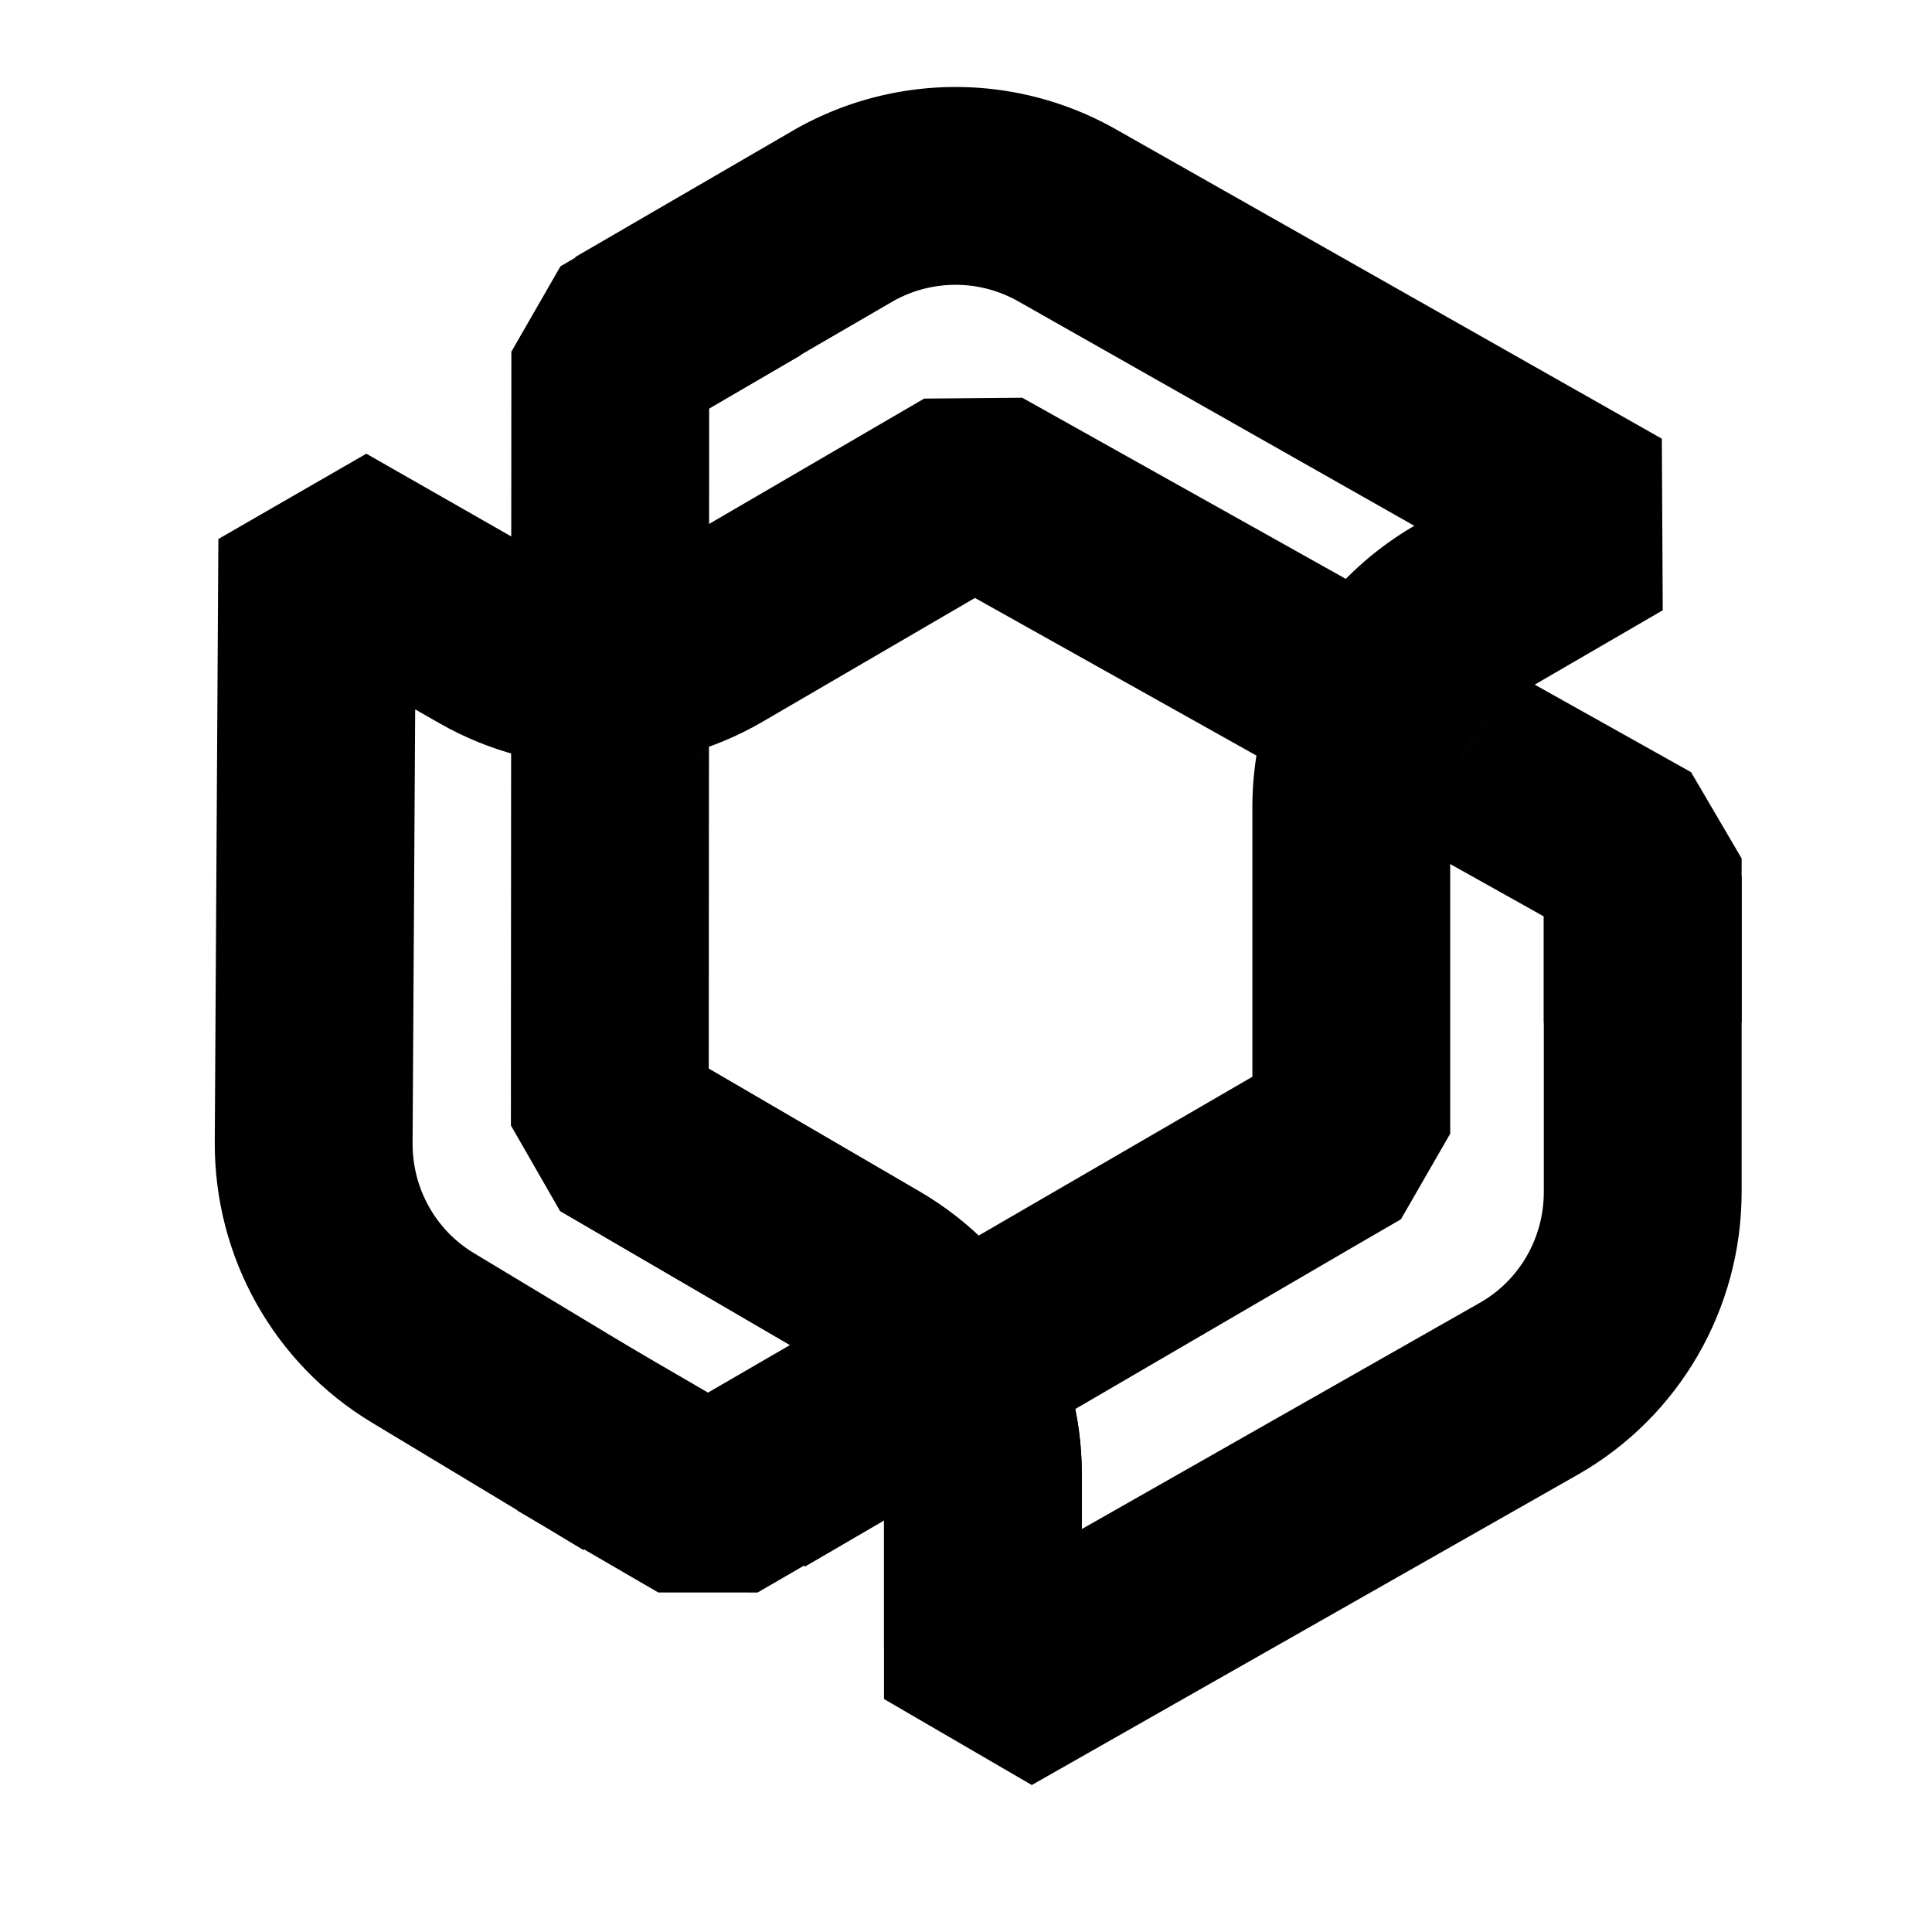 <svg width="200" height="200" viewBox="0 0 200 200" fill="none" xmlns="http://www.w3.org/2000/svg" id="background-icon-2"><path d="M77.75 27.918l-14.574 8.496-.048 80.099 26.922 15.691c7.239 4.22 11.702 12.005 11.702 20.413v23.266l56.507-32.12c7.291-4.145 11.795-11.922 11.795-20.369v-32.66M63.128 113.179l.048-75.432" stroke="currentColor" stroke-width="20.478" stroke-linejoin="bevel"></path><path d="M63.128 113.179l.048-75.432" stroke="url(#paint0_linear_76_788)" stroke-opacity="0.3" stroke-width="20.478" stroke-linejoin="bevel"></path><path d="M170.054 105.857v-16.99l-69.231-38.759-27.04 15.761c-7.175 4.182-15.998 4.23-23.184.127L32.845 55.858l-.373 62.41c-.05 8.287 4.24 15.968 11.287 20.214l21.93 13.213" stroke="currentColor" stroke-width="20.478" stroke-linejoin="bevel"></path><path d="M104.125 52.108l65.929 36.758" stroke="url(#paint1_linear_76_788)" stroke-opacity="0.7" stroke-width="20.478" stroke-linejoin="bevel"></path><path d="M58.686 147.516L73.29 156l66.595-38.637V83.535c0-8.34 4.437-16.048 11.648-20.237l15.451-8.976-56.527-32.035a23.404 23.404 0 00-23.295.125L64.683 35.47M139.911 117.333l-61.744 36" stroke="currentColor" stroke-width="20.478" stroke-linejoin="bevel"></path><path d="M139.911 117.333l-61.744 36" stroke="url(#paint2_linear_76_788)" stroke-opacity="0.4" stroke-width="20.478" stroke-linejoin="bevel"></path><path d="M63.128 116.513l26.922 15.692c7.239 4.219 11.702 12.004 11.702 20.412v17.933" stroke="currentColor" stroke-width="20.478" stroke-linejoin="bevel"></path><defs><linearGradient id="paint0_linear_76_788" x1="63.246" y1="40.696" x2="62.285" y2="84.063" gradientUnits="userSpaceOnUse"><stop stop-color="transparent" stop-opacity="0"></stop><stop offset="0.8" stop-color="#111" stop-opacity="0.6"></stop><stop offset="0.12" stop-color="#111" stop-opacity="0.6"></stop><stop offset="1" stop-color="transparent" stop-opacity="0"></stop></linearGradient><linearGradient id="paint1_linear_76_788" x1="164.344" y1="88.666" x2="129.007" y2="66.477" gradientUnits="userSpaceOnUse"><stop stop-color="transparent" stop-opacity="0"></stop><stop offset="0.489" stop-color="#111" stop-opacity="0.2"></stop><stop offset="1" stop-color="transparent" stop-opacity="0"></stop></linearGradient><linearGradient id="paint2_linear_76_788" x1="77.44" y1="151.486" x2="115.2" y2="130.713" gradientUnits="userSpaceOnUse"><stop stop-color="transparent" stop-opacity="0"></stop><stop offset="0.489" stop-color="#111" stop-opacity="0.2"></stop><stop offset="1" stop-color="transparent" stop-opacity="0"></stop></linearGradient></defs></svg>